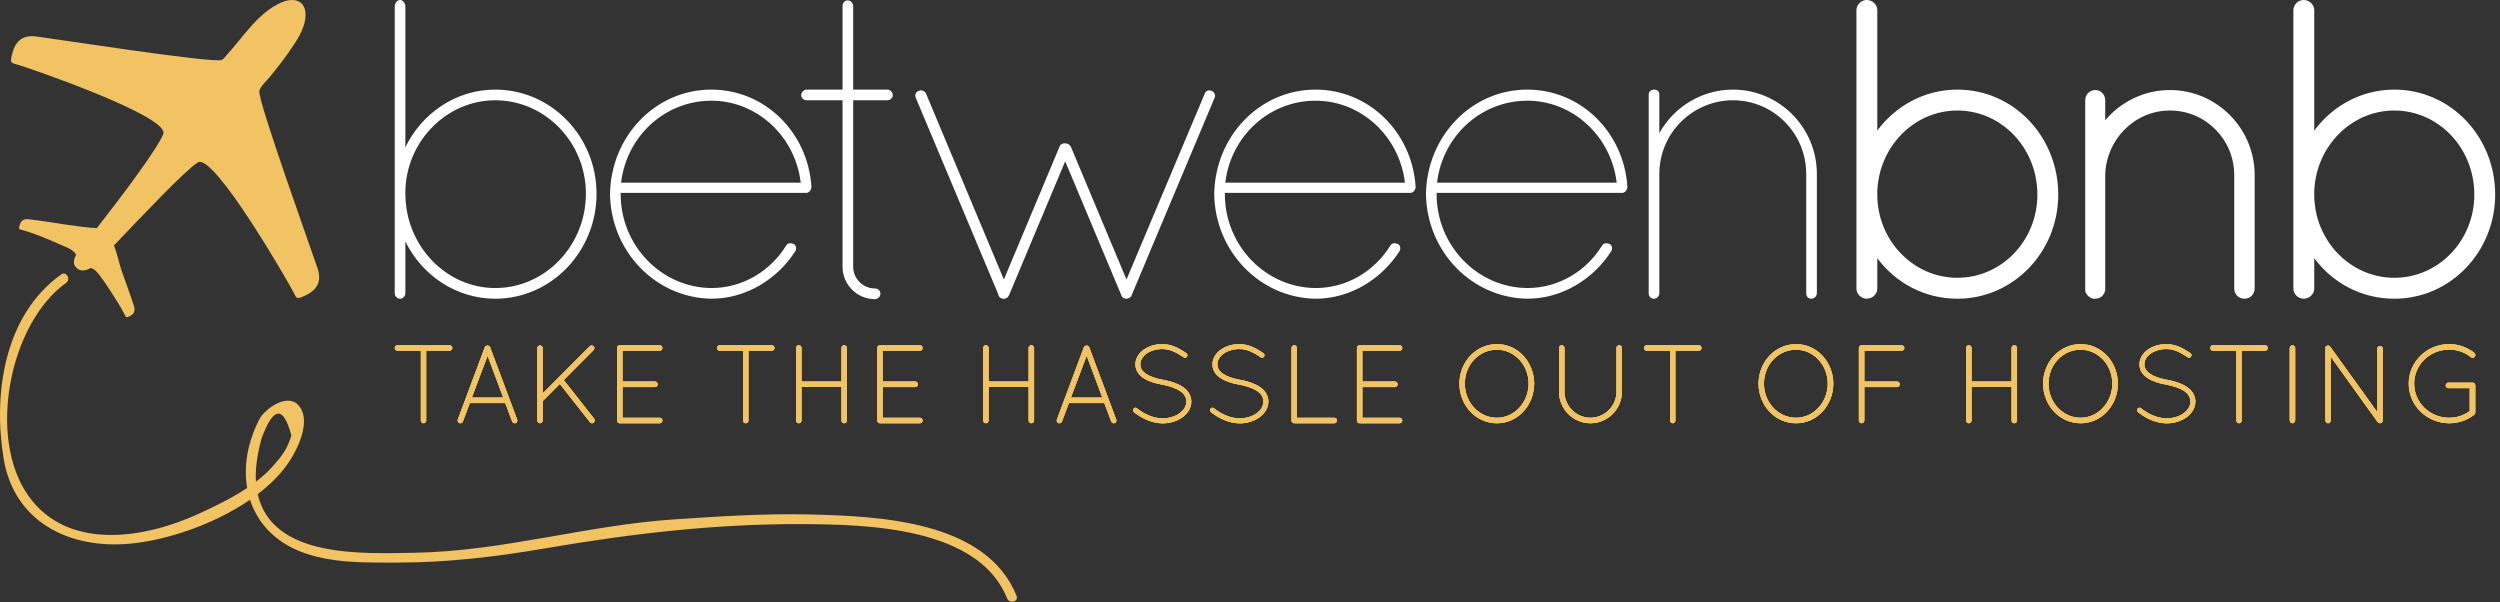 <?xml version="1.0" encoding="UTF-8" standalone="no"?>
<svg width="494px" height="119px" viewBox="0 0 494 119" version="1.1" xmlns="http://www.w3.org/2000/svg" xmlns:xlink="http://www.w3.org/1999/xlink">
    <rect x="0" y="0" width="494" height="119" fill="#333333" stroke="none"/>
    <!-- Generator: Sketch 43.2 (39069) - http://www.bohemiancoding.com/sketch -->
    <title>logo-mid</title>
    <desc>Created with Sketch.</desc>
    <defs></defs>
    <g id="Page-1" stroke="none" stroke-width="1" fill="none" fill-rule="evenodd">
        <g id="logo-mid" fill-rule="nonzero">
            <g id="Group-3">
                <g id="Group-7" fill="#F1C363">
                    <g id="Page-1" transform="translate(2.179, 0)">
                        <g id="Clip-2">
                            <path d="M53.497,0.457 C54.198,0.157 54.895,0 55.529,0 C56.177,0 56.759,0.164 57.213,0.51 C57.855,1.002 58.234,1.845 58.195,3.1 C58.104,5.816 56.211,8.408 54.717,10.546 C53.564,12.205 52.293,13.771 51.022,15.34 C50.435,16.054 49.314,17.017 49.064,17.948 C48.613,19.601 59.996,51.167 60.617,53.162 C61.435,55.805 60.381,57.454 57.756,58.574 C56.44,59.14 56.426,58.985 55.779,57.682 C54.975,56.066 40.081,30.131 36.904,32.097 C34.433,33.621 25.632,42.961 20.338,48.496 C20.999,50.145 21.356,52.039 21.823,53.396 C22.638,55.784 23.56,58.137 24.31,60.548 C24.618,61.537 24.218,62.156 23.237,62.572 C23.063,62.648 22.949,62.689 22.865,62.69 L22.861,62.69 C22.71,62.689 22.652,62.552 22.495,62.24 C21.705,60.658 20.708,59.15 19.753,57.662 C19.085,56.606 18.393,55.561 17.633,54.564 C17.01,53.745 16.59,53.224 15.74,52.95 C14.826,53.501 13.728,53.733 12.906,52.914 C12.171,52.17 12.383,51.237 12.859,50.374 C12.817,50.277 12.763,50.178 12.685,50.065 C12.037,49.165 10.409,48.639 9.449,48.209 C7.089,47.153 4.599,46.099 2.102,45.423 C1.582,45.277 1.516,45.28 1.633,44.751 C1.862,43.706 2.393,43.205 3.417,43.315 C6.018,43.599 8.594,44.075 11.187,44.434 C12.713,44.649 14.231,44.858 15.764,45.001 C16.141,45.04 16.576,45.009 16.954,45.074 C21.626,39.126 29.002,29.324 30.087,26.475 C31.408,22.972 3.126,13.286 1.382,12.807 C-0.015,12.416 -0.172,12.434 0.127,11.033 C0.732,8.24 2.152,6.89 4.89,7.191 C6.973,7.421 40.115,12.592 41.653,11.835 C42.027,11.652 42.308,11.213 42.579,10.917 C45.886,7.332 48.825,2.438 53.497,0.457 Z" id="path-1"></path>
                        </g>
                    </g>
                    <path d="M51.648,86.73 C54,80.308 55.976,80.079 57.575,86.043 C57.026,87.96 56.083,89.661 54.746,91.146 C53.56,92.652 52.135,93.985 50.57,95.183 C50.39,92.347 50.951,89.437 51.648,86.73 M200.874,117.74 C194.897,102.864 173.701,102.005 160.17,101.662 C151.162,101.434 142.093,102.037 133.108,102.638 C115.89,103.791 99.257,108.944 81.924,109.224 C71.565,109.392 53.824,110.327 50.922,97.648 C53.53,95.659 55.744,93.425 57.304,90.988 C58.988,88.357 61.658,82.751 58.84,79.933 C56.634,77.727 52.312,80.808 51.266,82.824 C48.929,87.326 48.094,92.106 48.837,96.418 C45.813,98.44 42.441,100.057 39.321,101.496 C28.656,106.414 13.433,108.959 5.629,97.995 C-2.615,86.414 1.915,63.833 13.067,55.894 C14.07,55.179 13.11,53.506 12.095,54.229 C0.859,62.228 -1.413,77.768 0.719,90.619 C2.737,102.776 13.056,108.179 24.52,107.518 C32.047,107.083 41.996,103.848 49.406,98.746 C50.818,103.118 54.033,106.804 59.159,108.903 C65.196,111.375 72.457,111.175 78.845,111.165 C88.653,111.146 98.175,109.991 107.828,108.34 C124.665,105.459 141.377,103.484 158.47,103.565 C171.198,103.625 193.322,104.08 199.016,118.252 C199.473,119.391 201.337,118.894 200.874,117.74" id="Fill-1"></path>
                </g>
                <path d="M457.294,38.45 C457.294,47.556 464.446,54.892 473.111,54.892 C481.859,54.892 488.927,47.556 488.927,38.45 C488.927,29.259 481.859,21.838 473.111,21.838 C464.612,21.838 457.631,28.923 457.294,37.777 L457.294,38.45 Z M453.173,39.295 L453.173,38.45 L453.173,37.607 L453.173,2.023 C453.173,0.926 454.097,0 455.192,0 C456.37,0 457.294,0.926 457.294,2.023 L457.294,25.802 C460.912,20.912 466.631,17.706 473.111,17.706 C484.213,17.706 493.047,26.983 493.047,38.45 C493.047,49.749 484.213,59.026 473.111,59.026 C466.631,59.026 460.912,55.906 457.294,51.014 L457.294,57.001 C457.294,58.099 456.37,59.026 455.192,59.026 C454.097,59.026 453.173,58.099 453.173,57.001 L453.173,39.295 Z M441.481,34.571 C441.481,27.573 435.845,21.838 428.779,21.838 C421.795,21.838 416.161,27.573 415.992,34.571 L415.992,57.001 L415.992,57.34 C415.907,57.678 415.824,58.013 415.572,58.266 C415.235,58.771 414.646,59.026 414.057,59.026 L413.553,59.026 C412.962,58.856 412.458,58.435 412.206,57.93 C412.121,57.844 412.121,57.761 412.121,57.678 C412.121,57.592 412.038,57.509 412.038,57.509 L412.038,57.001 L412.038,34.571 L412.038,33.898 L412.038,19.814 C412.038,18.718 412.88,17.791 414.057,17.791 C415.151,17.791 415.992,18.718 415.992,19.814 L415.992,23.778 C419.021,20.153 423.646,17.791 428.779,17.791 C438.032,17.791 445.519,25.381 445.519,34.571 L445.519,57.001 C445.519,58.183 444.595,59.026 443.5,59.026 C442.407,59.026 441.481,58.183 441.481,57.001 L441.481,34.571 Z M370.954,38.45 C370.954,47.556 378.104,54.892 386.771,54.892 C395.521,54.892 402.586,47.556 402.586,38.45 C402.586,29.259 395.521,21.838 386.771,21.838 C378.273,21.838 371.291,28.923 370.954,37.777 L370.954,38.45 Z M366.831,39.295 L366.831,38.45 L366.831,37.607 L366.831,2.023 C366.831,0.926 367.759,0 368.852,0 C370.03,0 370.954,0.926 370.954,2.023 L370.954,25.802 C374.574,20.912 380.294,17.706 386.771,17.706 C397.876,17.706 406.709,26.983 406.709,38.45 C406.709,49.749 397.876,59.026 386.771,59.026 C380.294,59.026 374.574,55.906 370.954,51.014 L370.954,57.001 C370.954,58.099 370.03,59.026 368.852,59.026 C367.759,59.026 366.831,58.099 366.831,57.001 L366.831,39.295 Z M356.909,34.404 C356.909,26.223 350.347,19.814 342.441,19.814 C334.532,19.814 327.884,26.223 327.884,34.404 L327.884,57.93 C327.884,58.183 327.802,58.435 327.634,58.604 C327.463,58.856 327.214,59.026 326.875,59.026 L326.708,59.026 L326.54,59.026 C326.454,58.942 326.372,58.942 326.288,58.856 C326.204,58.856 326.119,58.771 326.035,58.689 C325.95,58.604 325.95,58.604 325.95,58.52 C325.867,58.435 325.783,58.266 325.783,58.099 L325.783,57.93 L325.783,34.404 L325.783,33.727 L325.783,18.718 C325.783,18.045 326.288,17.706 326.875,17.706 C327.463,17.706 327.884,18.045 327.884,18.718 L327.884,26.309 C330.747,21.165 336.214,17.706 342.441,17.706 C351.525,17.706 359.013,25.127 359.013,34.404 L359.013,57.93 C359.013,58.52 358.508,59.026 357.919,59.026 C357.244,59.026 356.909,58.52 356.909,57.93 L356.909,34.404 Z M283.957,36.09 L319.458,36.09 C318.366,26.897 310.793,19.9 301.793,19.9 C292.623,19.9 285.052,26.897 283.957,36.09 L283.957,36.09 Z M281.771,38.366 C281.939,26.897 290.772,17.706 301.793,17.706 C312.308,17.706 320.805,26.055 321.562,36.763 L321.562,36.848 L321.562,37.017 L321.562,37.102 C321.477,37.607 321.057,38.114 320.553,38.114 L283.874,38.114 L283.874,38.366 C283.874,48.486 291.867,56.833 301.793,56.918 C308.018,56.918 313.486,53.545 316.598,48.486 C316.934,47.98 317.523,47.98 318.111,48.232 C318.532,48.486 318.702,49.158 318.366,49.666 C314.833,55.147 308.689,59.026 301.793,59.026 C290.772,58.856 281.939,49.666 281.771,38.366 L281.771,38.366 Z M242.117,36.09 L277.617,36.09 C276.524,26.897 268.952,19.9 259.952,19.9 C250.781,19.9 243.209,26.897 242.117,36.09 L242.117,36.09 Z M239.929,38.366 C240.098,26.897 248.929,17.706 259.952,17.706 C270.466,17.706 278.964,26.055 279.719,36.763 L279.719,36.848 L279.719,37.017 L279.719,37.102 C279.636,37.607 279.215,38.114 278.71,38.114 L242.032,38.114 L242.032,38.366 C242.032,48.486 250.024,56.833 259.952,56.918 C266.176,56.918 271.645,53.545 274.755,48.486 C275.094,47.98 275.681,47.98 276.271,48.232 C276.691,48.486 276.86,49.158 276.524,49.666 C272.99,55.147 266.85,59.026 259.952,59.026 C248.929,58.856 240.098,49.666 239.929,38.366 L239.929,38.366 Z M221.838,58.771 C221.753,58.689 221.67,58.604 221.67,58.52 C221.67,58.52 221.585,58.52 221.585,58.435 L221.585,58.352 L210.48,31.872 L199.376,58.352 C199.207,58.689 198.955,58.942 198.618,59.026 L198.283,59.026 L198.114,59.026 C198.031,59.026 197.862,58.942 197.692,58.856 C197.442,58.689 197.273,58.435 197.273,58.183 L180.953,19.31 C180.701,18.804 180.953,18.128 181.542,17.96 C182.048,17.706 182.72,17.96 182.972,18.466 L198.366,55.232 L209.387,28.923 C209.556,28.501 210.06,28.247 210.566,28.333 C210.986,28.333 211.321,28.584 211.575,28.923 L222.594,55.232 L238.075,18.466 C238.242,17.96 238.831,17.706 239.42,17.96 C239.924,18.128 240.261,18.804 240.009,19.31 L223.603,58.352 C223.603,58.52 223.437,58.689 223.268,58.771 C223.014,58.942 222.847,59.026 222.679,59.026 C222.427,59.026 222.342,59.026 222.173,58.942 C222.005,58.942 221.921,58.856 221.838,58.771 L221.838,58.771 Z M176.411,18.804 C176.411,19.393 175.905,19.814 175.317,19.814 L168.588,19.814 L168.588,52.702 C168.588,55.063 170.523,57.001 172.878,57.001 C173.466,57.001 173.972,57.423 173.972,58.013 C173.972,58.604 173.466,59.111 172.878,59.111 C169.344,59.111 166.485,56.244 166.485,52.702 L166.485,19.814 L159.419,19.814 C158.829,19.814 158.324,19.393 158.324,18.804 C158.324,18.213 158.829,17.706 159.419,17.706 L166.485,17.706 L166.485,1.18 C166.485,0.59 166.904,0.082 167.494,0.082 C168.084,0.082 168.588,0.59 168.588,1.18 L168.588,17.706 L175.317,17.706 C175.905,17.706 176.411,18.213 176.411,18.804 L176.411,18.804 Z M122.725,36.09 L158.226,36.09 C157.132,26.897 149.561,19.9 140.56,19.9 C131.391,19.9 123.819,26.897 122.725,36.09 L122.725,36.09 Z M120.539,38.366 C120.706,26.897 129.54,17.706 140.56,17.706 C151.076,17.706 159.571,26.055 160.33,36.763 L160.33,36.848 L160.33,37.017 L160.33,37.102 C160.245,37.607 159.824,38.114 159.32,38.114 L122.642,38.114 L122.642,38.366 C122.642,48.486 130.635,56.833 140.56,56.918 C146.785,56.918 152.253,53.545 155.366,48.486 C155.702,47.98 156.29,47.98 156.879,48.232 C157.3,48.486 157.469,49.158 157.132,49.666 C153.6,55.147 147.457,59.026 140.56,59.026 C129.54,58.856 120.706,49.666 120.539,38.366 L120.539,38.366 Z M80.103,38.282 C80.103,48.568 88.179,56.918 97.852,56.918 C107.695,56.918 115.771,48.568 115.771,38.282 C115.771,28.08 107.695,19.814 97.852,19.814 C88.431,19.814 80.439,27.657 80.103,37.523 L80.103,38.282 Z M78,39.295 L78,38.282 L78,37.438 L78,1.262 C78,0.673 78.42,0 79.093,0 C79.598,0 80.103,0.673 80.103,1.262 L80.103,29.09 C83.384,22.345 90.114,17.706 97.852,17.706 C108.957,17.706 117.875,26.983 117.875,38.282 C117.875,49.666 108.957,59.026 97.852,59.026 C90.114,59.026 83.384,54.388 80.103,47.725 L80.103,57.93 C80.103,58.52 79.598,59.026 79.093,59.026 C78.42,59.026 78,58.52 78,57.93 L78,39.295 Z" id="Fill-87" fill="#FFFFFF"></path>
            </g>
            <path d="M483.824,76.697 C483.519,76.697 483.274,76.478 483.274,76.167 C483.274,75.859 483.519,75.618 483.824,75.618 L488.568,75.618 L488.637,75.618 C488.898,75.638 489.117,75.884 489.117,76.167 L489.117,81.451 L489.117,81.539 C489.096,81.695 489.029,81.849 488.919,81.936 C487.558,83.014 485.845,83.634 483.956,83.634 C479.542,83.609 475.961,80.152 475.961,75.794 C475.961,71.502 479.542,68 483.956,68 C485.869,68 487.558,68.661 488.942,69.74 C489.14,69.894 489.205,70.269 489.008,70.488 C488.833,70.709 488.503,70.753 488.24,70.577 C487.12,69.652 485.604,69.079 483.956,69.079 C480.114,69.079 477.038,72.096 477.038,75.794 C477.038,79.537 480.114,82.552 483.956,82.552 C485.451,82.552 486.878,82.07 488.02,81.233 L488.02,76.697 L483.824,76.697 Z M460.56,70.488 L460.56,83.102 C460.56,83.388 460.319,83.634 460.032,83.634 C459.747,83.634 459.506,83.388 459.506,83.102 L459.506,68.969 C459.442,68.748 459.506,68.527 459.704,68.376 C459.947,68.221 460.297,68.266 460.449,68.507 L469.764,81.451 L469.764,68.902 C469.764,68.617 470.004,68.376 470.289,68.376 C470.597,68.376 470.839,68.617 470.839,68.902 L470.839,83.102 C470.839,83.388 470.597,83.634 470.289,83.634 C470.114,83.634 469.984,83.565 469.873,83.433 C469.851,83.412 469.808,83.388 469.784,83.347 L460.56,70.488 Z M452.452,68.748 C452.452,68.463 452.695,68.221 452.979,68.221 C453.288,68.221 453.529,68.463 453.529,68.748 L453.529,83.102 C453.529,83.388 453.288,83.634 452.979,83.634 C452.695,83.634 452.452,83.388 452.452,83.102 L452.452,68.748 Z M441.907,69.3 L437.273,69.3 C436.987,69.3 436.746,69.058 436.746,68.748 C436.746,68.463 436.987,68.221 437.273,68.221 L447.594,68.221 C447.879,68.221 448.124,68.463 448.124,68.748 C448.124,69.058 447.879,69.3 447.594,69.3 L442.962,69.3 L442.962,83.102 C442.962,83.388 442.719,83.634 442.434,83.634 C442.149,83.634 441.907,83.388 441.907,83.102 L441.907,69.3 Z M422.388,80.748 C422.564,80.527 422.87,80.505 423.07,80.683 C424.209,81.606 426.12,82.684 428.119,82.664 C429.459,82.664 430.667,82.267 431.504,81.65 C432.359,81.034 432.82,80.221 432.82,79.36 C432.82,78.479 432.402,77.82 431.568,77.246 C430.733,76.697 429.503,76.277 428.01,75.991 L427.966,75.991 C426.539,75.727 425.287,75.332 424.343,74.693 C423.397,74.077 422.761,73.152 422.761,72.009 C422.761,70.841 423.397,69.829 424.365,69.123 C425.332,68.417 426.626,68 428.075,68 C430.095,68 431.613,68.989 432.82,69.784 C433.039,69.938 433.106,70.224 432.952,70.465 C432.82,70.687 432.513,70.753 432.293,70.597 C431.085,69.807 429.766,68.969 428.075,68.969 C426.824,68.969 425.704,69.344 424.936,69.894 C424.165,70.465 423.728,71.216 423.728,72.009 C423.748,72.779 424.1,73.351 424.87,73.878 C425.638,74.407 426.78,74.782 428.164,75.046 L428.208,75.046 C429.745,75.332 431.107,75.772 432.117,76.456 C433.128,77.114 433.81,78.126 433.81,79.36 C433.81,80.594 433.106,81.695 432.074,82.443 C431.042,83.191 429.658,83.654 428.119,83.654 C425.768,83.634 423.728,82.443 422.453,81.431 C422.255,81.253 422.232,80.945 422.388,80.748 L422.388,80.748 Z M411.137,82.552 C414.522,82.552 417.378,79.58 417.398,75.815 C417.378,72.009 414.522,69.101 411.137,69.101 C407.648,69.101 404.794,72.009 404.794,75.815 C404.794,79.58 407.648,82.552 411.137,82.552 L411.137,82.552 Z M411.137,68 C415.248,68 418.477,71.502 418.496,75.815 C418.477,80.132 415.248,83.634 411.137,83.634 C406.988,83.634 403.738,80.132 403.715,75.815 C403.738,71.502 406.988,68 411.137,68 L411.137,68 Z M397.488,76.456 L389.581,76.456 L389.581,83.102 C389.581,83.388 389.341,83.634 389.033,83.634 C388.748,83.634 388.507,83.388 388.507,83.102 L388.507,68.748 C388.507,68.463 388.748,68.221 389.033,68.221 C389.341,68.221 389.581,68.463 389.581,68.748 L389.581,75.397 L397.488,75.397 L397.488,68.748 C397.488,68.463 397.729,68.221 398.015,68.221 C398.324,68.221 398.565,68.463 398.565,68.748 L398.565,83.102 C398.565,83.388 398.324,83.634 398.015,83.634 C397.729,83.634 397.488,83.388 397.488,83.102 L397.488,76.456 Z M367.313,68.748 C367.313,68.463 367.531,68.241 367.817,68.221 L367.906,68.221 L375.769,68.221 C376.054,68.221 376.297,68.463 376.297,68.748 C376.297,69.058 376.054,69.3 375.769,69.3 L368.389,69.3 L368.389,75.397 L374.847,75.397 C375.154,75.397 375.396,75.638 375.396,75.948 C375.396,76.234 375.154,76.478 374.847,76.478 L368.389,76.478 L368.389,83.102 C368.389,83.388 368.148,83.634 367.841,83.634 C367.556,83.634 367.313,83.388 367.313,83.102 L367.313,68.748 Z M354.905,82.552 C358.287,82.552 361.143,79.58 361.166,75.815 C361.143,72.009 358.287,69.101 354.905,69.101 C351.413,69.101 348.559,72.009 348.559,75.815 C348.559,79.58 351.413,82.552 354.905,82.552 L354.905,82.552 Z M354.905,68 C359.014,68 362.242,71.502 362.264,75.815 C362.242,80.132 359.014,83.634 354.905,83.634 C350.756,83.634 347.504,80.132 347.483,75.815 C347.504,71.502 350.756,68 354.905,68 L354.905,68 Z M330.001,69.3 L325.367,69.3 C325.081,69.3 324.84,69.058 324.84,68.748 C324.84,68.463 325.081,68.221 325.367,68.221 L335.692,68.221 C335.977,68.221 336.217,68.463 336.217,68.748 C336.217,69.058 335.977,69.3 335.692,69.3 L331.055,69.3 L331.055,83.102 C331.055,83.388 330.814,83.634 330.527,83.634 C330.242,83.634 330.001,83.388 330.001,83.102 L330.001,69.3 Z M308.059,68.748 C308.059,68.463 308.302,68.221 308.587,68.221 C308.893,68.221 309.137,68.463 309.137,68.748 L309.137,77.402 C309.137,80.241 311.443,82.531 314.253,82.552 C317.109,82.531 319.415,80.241 319.415,77.402 L319.415,68.748 C319.415,68.463 319.656,68.221 319.942,68.221 C320.249,68.221 320.49,68.463 320.49,68.748 L320.49,77.402 C320.49,80.835 317.702,83.634 314.253,83.634 C310.848,83.634 308.059,80.835 308.059,77.402 L308.059,68.748 Z M295.799,82.552 C299.179,82.552 302.035,79.58 302.058,75.815 C302.035,72.009 299.179,69.101 295.799,69.101 C292.306,69.101 289.452,72.009 289.452,75.815 C289.452,79.58 292.306,82.552 295.799,82.552 L295.799,82.552 Z M295.799,68 C299.905,68 303.134,71.502 303.156,75.815 C303.134,80.132 299.905,83.634 295.799,83.634 C291.648,83.634 288.397,80.132 288.375,75.815 C288.397,71.502 291.648,68 295.799,68 L295.799,68 Z M268.128,68.748 C268.128,68.463 268.369,68.221 268.654,68.221 L268.699,68.221 L276.562,68.221 C276.869,68.221 277.089,68.463 277.089,68.748 C277.089,69.058 276.869,69.3 276.562,69.3 L269.203,69.3 L269.203,75.397 L275.639,75.397 C275.924,75.397 276.167,75.638 276.167,75.948 C276.167,76.234 275.924,76.478 275.639,76.478 L269.203,76.478 L269.203,82.552 L276.562,82.552 C276.869,82.552 277.089,82.795 277.089,83.102 C277.089,83.388 276.869,83.634 276.562,83.634 L268.721,83.634 L268.654,83.634 L268.61,83.634 C268.347,83.609 268.128,83.388 268.128,83.102 L268.128,68.748 Z M255.781,83.634 L255.738,83.634 C255.453,83.634 255.209,83.388 255.209,83.102 L255.209,68.748 C255.209,68.463 255.453,68.221 255.738,68.221 C256.044,68.221 256.287,68.463 256.287,68.748 L256.287,82.552 L263.642,82.552 C263.952,82.552 264.192,82.795 264.192,83.102 C264.192,83.388 263.952,83.634 263.642,83.634 L255.781,83.634 Z M239.209,80.748 C239.385,80.527 239.692,80.505 239.89,80.683 C241.031,81.606 242.943,82.684 244.942,82.664 C246.28,82.664 247.49,82.267 248.324,81.65 C249.18,81.034 249.641,80.221 249.641,79.36 C249.641,78.479 249.224,77.82 248.389,77.246 C247.555,76.697 246.326,76.277 244.833,75.991 L244.788,75.991 C243.36,75.727 242.11,75.332 241.163,74.693 C240.22,74.077 239.583,73.152 239.583,72.009 C239.583,70.841 240.22,69.829 241.187,69.123 C242.152,68.417 243.449,68 244.897,68 C246.918,68 248.433,68.989 249.641,69.784 C249.862,69.938 249.928,70.224 249.774,70.465 C249.641,70.687 249.335,70.753 249.114,70.597 C247.907,69.807 246.588,68.969 244.897,68.969 C243.645,68.969 242.526,69.344 241.756,69.894 C240.987,70.465 240.55,71.216 240.55,72.009 C240.57,72.779 240.922,73.351 241.691,73.878 C242.459,74.407 243.601,74.782 244.984,75.046 L245.029,75.046 C246.567,75.332 247.928,75.772 248.939,76.456 C249.948,77.114 250.63,78.126 250.63,79.36 C250.63,80.594 249.928,81.695 248.894,82.443 C247.862,83.191 246.479,83.654 244.942,83.654 C242.591,83.634 240.55,82.443 239.274,81.431 C239.077,81.253 239.056,80.945 239.209,80.748 L239.209,80.748 Z M223.983,80.748 C224.159,80.527 224.466,80.505 224.664,80.683 C225.808,81.606 227.717,82.684 229.716,82.664 C231.055,82.664 232.263,82.267 233.098,81.65 C233.956,81.034 234.417,80.221 234.417,79.36 C234.417,78.479 234,77.82 233.163,77.246 C232.329,76.697 231.1,76.277 229.605,75.991 L229.562,75.991 C228.134,75.727 226.882,75.332 225.937,74.693 C224.995,74.077 224.355,73.152 224.355,72.009 C224.355,70.841 224.995,69.829 225.959,69.123 C226.926,68.417 228.221,68 229.673,68 C231.694,68 233.207,68.989 234.417,69.784 C234.636,69.938 234.702,70.224 234.547,70.465 C234.417,70.687 234.107,70.753 233.889,70.597 C232.682,69.807 231.362,68.969 229.673,68.969 C228.419,68.969 227.299,69.344 226.53,69.894 C225.763,70.465 225.323,71.216 225.323,72.009 C225.346,72.779 225.697,73.351 226.465,73.878 C227.234,74.407 228.375,74.782 229.761,75.046 L229.803,75.046 C231.341,75.332 232.702,75.772 233.713,76.456 C234.723,77.114 235.404,78.126 235.404,79.36 C235.404,80.594 234.702,81.695 233.669,82.443 C232.637,83.191 231.253,83.654 229.716,83.654 C227.367,83.634 225.323,82.443 224.048,81.431 C223.851,81.253 223.83,80.945 223.983,80.748 L223.983,80.748 Z M211.606,78.568 L217.821,78.568 L214.726,70.292 L211.606,78.568 Z M218.217,79.647 L211.212,79.647 L209.849,83.278 C209.761,83.499 209.563,83.634 209.343,83.634 C209.3,83.634 209.211,83.609 209.147,83.609 C208.883,83.499 208.73,83.169 208.839,82.905 L214.176,68.617 C214.265,68.417 214.485,68.286 214.701,68.286 C214.945,68.286 215.163,68.417 215.229,68.617 L220.567,82.905 C220.676,83.169 220.546,83.499 220.282,83.609 C220.194,83.609 220.151,83.634 220.084,83.634 C219.886,83.634 219.665,83.499 219.579,83.278 L218.217,79.647 Z M203.257,76.456 L195.351,76.456 L195.351,83.102 C195.351,83.388 195.108,83.634 194.801,83.634 C194.515,83.634 194.275,83.388 194.275,83.102 L194.275,68.748 C194.275,68.463 194.515,68.221 194.801,68.221 C195.108,68.221 195.351,68.463 195.351,68.748 L195.351,75.397 L203.257,75.397 L203.257,68.748 C203.257,68.463 203.499,68.221 203.784,68.221 C204.091,68.221 204.333,68.463 204.333,68.748 L204.333,83.102 C204.333,83.388 204.091,83.634 203.784,83.634 C203.499,83.634 203.257,83.388 203.257,83.102 L203.257,76.456 Z M173.346,68.748 C173.346,68.463 173.588,68.221 173.873,68.221 L173.916,68.221 L181.779,68.221 C182.087,68.221 182.307,68.463 182.307,68.748 C182.307,69.058 182.087,69.3 181.779,69.3 L174.421,69.3 L174.421,75.397 L180.857,75.397 C181.143,75.397 181.385,75.638 181.385,75.948 C181.385,76.234 181.143,76.478 180.857,76.478 L174.421,76.478 L174.421,82.552 L181.779,82.552 C182.087,82.552 182.307,82.795 182.307,83.102 C182.307,83.388 182.087,83.634 181.779,83.634 L173.939,83.634 L173.873,83.634 L173.828,83.634 C173.565,83.609 173.346,83.388 173.346,83.102 L173.346,68.748 Z M166.284,76.456 L158.378,76.456 L158.378,83.102 C158.378,83.388 158.136,83.634 157.829,83.634 C157.544,83.634 157.303,83.388 157.303,83.102 L157.303,68.748 C157.303,68.463 157.544,68.221 157.829,68.221 C158.136,68.221 158.378,68.463 158.378,68.748 L158.378,75.397 L166.284,75.397 L166.284,68.748 C166.284,68.463 166.528,68.221 166.813,68.221 C167.121,68.221 167.361,68.463 167.361,68.748 L167.361,83.102 C167.361,83.388 167.121,83.634 166.813,83.634 C166.528,83.634 166.284,83.388 166.284,83.102 L166.284,76.456 Z M146.829,69.3 L142.195,69.3 C141.909,69.3 141.669,69.058 141.669,68.748 C141.669,68.463 141.909,68.221 142.195,68.221 L152.518,68.221 C152.804,68.221 153.045,68.463 153.045,68.748 C153.045,69.058 152.804,69.3 152.518,69.3 L147.883,69.3 L147.883,83.102 C147.883,83.388 147.642,83.634 147.356,83.634 C147.071,83.634 146.829,83.388 146.829,83.102 L146.829,69.3 Z M121.925,68.748 C121.925,68.463 122.167,68.221 122.452,68.221 L122.496,68.221 L130.36,68.221 C130.666,68.221 130.887,68.463 130.887,68.748 C130.887,69.058 130.666,69.3 130.36,69.3 L123.001,69.3 L123.001,75.397 L129.437,75.397 C129.722,75.397 129.964,75.638 129.964,75.948 C129.964,76.234 129.722,76.478 129.437,76.478 L123.001,76.478 L123.001,82.552 L130.36,82.552 C130.666,82.552 130.887,82.795 130.887,83.102 C130.887,83.388 130.666,83.634 130.36,83.634 L122.518,83.634 L122.452,83.634 L122.408,83.634 C122.145,83.609 121.925,83.388 121.925,83.102 L121.925,68.748 Z M106.168,68.815 C106.168,68.507 106.409,68.266 106.695,68.266 C107.003,68.266 107.244,68.507 107.244,68.815 L107.244,77.731 L116.534,68.417 C116.755,68.221 117.106,68.221 117.282,68.417 C117.501,68.617 117.501,68.969 117.282,69.19 L111.396,75.091 L117.413,82.751 C117.589,82.994 117.544,83.303 117.326,83.521 C117.216,83.609 117.106,83.634 116.973,83.634 C116.82,83.634 116.689,83.588 116.579,83.433 L110.625,75.859 L107.244,79.251 L107.244,83.102 C107.244,83.388 107.003,83.634 106.695,83.634 C106.409,83.634 106.168,83.388 106.168,83.102 L106.168,68.815 Z M93.229,78.568 L99.444,78.568 L96.348,70.292 L93.229,78.568 Z M99.84,79.647 L92.832,79.647 L91.471,83.278 C91.383,83.499 91.186,83.634 90.965,83.634 C90.922,83.634 90.835,83.609 90.769,83.609 C90.505,83.499 90.352,83.169 90.461,82.905 L95.798,68.617 C95.886,68.417 96.107,68.286 96.325,68.286 C96.567,68.286 96.786,68.417 96.852,68.617 L102.189,82.905 C102.3,83.169 102.168,83.499 101.904,83.609 C101.817,83.609 101.773,83.634 101.706,83.634 C101.509,83.634 101.289,83.499 101.201,83.278 L99.84,79.647 Z M83.161,69.3 L78.528,69.3 C78.243,69.3 78,69.058 78,68.748 C78,68.463 78.243,68.221 78.528,68.221 L88.85,68.221 C89.137,68.221 89.377,68.463 89.377,68.748 C89.377,69.058 89.137,69.3 88.85,69.3 L84.216,69.3 L84.216,83.102 C84.216,83.388 83.974,83.634 83.689,83.634 C83.404,83.634 83.161,83.388 83.161,83.102 L83.161,69.3 Z" id="Fill-89" fill="#F1C363"></path>
            <path d="M483.824,76.697 C483.519,76.697 483.274,76.478 483.274,76.167 C483.274,75.859 483.519,75.618 483.824,75.618 L488.568,75.618 L488.637,75.618 C488.898,75.638 489.117,75.884 489.117,76.167 L489.117,81.451 L489.117,81.539 C489.096,81.695 489.029,81.849 488.919,81.936 C487.558,83.014 485.845,83.634 483.956,83.634 C479.542,83.609 475.961,80.152 475.961,75.794 C475.961,71.502 479.542,68 483.956,68 C485.869,68 487.558,68.661 488.942,69.74 C489.14,69.894 489.205,70.269 489.008,70.488 C488.833,70.709 488.503,70.753 488.24,70.577 C487.12,69.652 485.604,69.079 483.956,69.079 C480.114,69.079 477.038,72.096 477.038,75.794 C477.038,79.537 480.114,82.552 483.956,82.552 C485.451,82.552 486.878,82.07 488.02,81.233 L488.02,76.697 L483.824,76.697 Z M460.56,70.488 L460.56,83.102 C460.56,83.388 460.319,83.634 460.032,83.634 C459.747,83.634 459.506,83.388 459.506,83.102 L459.506,68.969 C459.442,68.748 459.506,68.527 459.704,68.376 C459.947,68.221 460.297,68.266 460.449,68.507 L469.764,81.451 L469.764,68.902 C469.764,68.617 470.004,68.376 470.289,68.376 C470.597,68.376 470.839,68.617 470.839,68.902 L470.839,83.102 C470.839,83.388 470.597,83.634 470.289,83.634 C470.114,83.634 469.984,83.565 469.873,83.433 C469.851,83.412 469.808,83.388 469.784,83.347 L460.56,70.488 Z M452.452,68.748 C452.452,68.463 452.695,68.221 452.979,68.221 C453.288,68.221 453.529,68.463 453.529,68.748 L453.529,83.102 C453.529,83.388 453.288,83.634 452.979,83.634 C452.695,83.634 452.452,83.388 452.452,83.102 L452.452,68.748 Z M441.907,69.3 L437.273,69.3 C436.987,69.3 436.746,69.058 436.746,68.748 C436.746,68.463 436.987,68.221 437.273,68.221 L447.594,68.221 C447.879,68.221 448.124,68.463 448.124,68.748 C448.124,69.058 447.879,69.3 447.594,69.3 L442.962,69.3 L442.962,83.102 C442.962,83.388 442.719,83.634 442.434,83.634 C442.149,83.634 441.907,83.388 441.907,83.102 L441.907,69.3 Z M422.388,80.748 C422.564,80.527 422.87,80.505 423.07,80.683 C424.209,81.606 426.12,82.684 428.119,82.664 C429.459,82.664 430.667,82.267 431.504,81.65 C432.359,81.034 432.82,80.221 432.82,79.36 C432.82,78.479 432.402,77.82 431.568,77.246 C430.733,76.697 429.503,76.277 428.01,75.991 L427.966,75.991 C426.539,75.727 425.287,75.332 424.343,74.693 C423.397,74.077 422.761,73.152 422.761,72.009 C422.761,70.841 423.397,69.829 424.365,69.123 C425.332,68.417 426.626,68 428.075,68 C430.095,68 431.613,68.989 432.82,69.784 C433.039,69.938 433.106,70.224 432.952,70.465 C432.82,70.687 432.513,70.753 432.293,70.597 C431.085,69.807 429.766,68.969 428.075,68.969 C426.824,68.969 425.704,69.344 424.936,69.894 C424.165,70.465 423.728,71.216 423.728,72.009 C423.748,72.779 424.1,73.351 424.87,73.878 C425.638,74.407 426.78,74.782 428.164,75.046 L428.208,75.046 C429.745,75.332 431.107,75.772 432.117,76.456 C433.128,77.114 433.81,78.126 433.81,79.36 C433.81,80.594 433.106,81.695 432.074,82.443 C431.042,83.191 429.658,83.654 428.119,83.654 C425.768,83.634 423.728,82.443 422.453,81.431 C422.255,81.253 422.232,80.945 422.388,80.748 L422.388,80.748 Z M411.137,82.552 C414.522,82.552 417.378,79.58 417.398,75.815 C417.378,72.009 414.522,69.101 411.137,69.101 C407.648,69.101 404.794,72.009 404.794,75.815 C404.794,79.58 407.648,82.552 411.137,82.552 L411.137,82.552 Z M411.137,68 C415.248,68 418.477,71.502 418.496,75.815 C418.477,80.132 415.248,83.634 411.137,83.634 C406.988,83.634 403.738,80.132 403.715,75.815 C403.738,71.502 406.988,68 411.137,68 L411.137,68 Z M397.488,76.456 L389.581,76.456 L389.581,83.102 C389.581,83.388 389.341,83.634 389.033,83.634 C388.748,83.634 388.507,83.388 388.507,83.102 L388.507,68.748 C388.507,68.463 388.748,68.221 389.033,68.221 C389.341,68.221 389.581,68.463 389.581,68.748 L389.581,75.397 L397.488,75.397 L397.488,68.748 C397.488,68.463 397.729,68.221 398.015,68.221 C398.324,68.221 398.565,68.463 398.565,68.748 L398.565,83.102 C398.565,83.388 398.324,83.634 398.015,83.634 C397.729,83.634 397.488,83.388 397.488,83.102 L397.488,76.456 Z M367.313,68.748 C367.313,68.463 367.531,68.241 367.817,68.221 L367.906,68.221 L375.769,68.221 C376.054,68.221 376.297,68.463 376.297,68.748 C376.297,69.058 376.054,69.3 375.769,69.3 L368.389,69.3 L368.389,75.397 L374.847,75.397 C375.154,75.397 375.396,75.638 375.396,75.948 C375.396,76.234 375.154,76.478 374.847,76.478 L368.389,76.478 L368.389,83.102 C368.389,83.388 368.148,83.634 367.841,83.634 C367.556,83.634 367.313,83.388 367.313,83.102 L367.313,68.748 Z M354.905,82.552 C358.287,82.552 361.143,79.58 361.166,75.815 C361.143,72.009 358.287,69.101 354.905,69.101 C351.413,69.101 348.559,72.009 348.559,75.815 C348.559,79.58 351.413,82.552 354.905,82.552 L354.905,82.552 Z M354.905,68 C359.014,68 362.242,71.502 362.264,75.815 C362.242,80.132 359.014,83.634 354.905,83.634 C350.756,83.634 347.504,80.132 347.483,75.815 C347.504,71.502 350.756,68 354.905,68 L354.905,68 Z M330.001,69.3 L325.367,69.3 C325.081,69.3 324.84,69.058 324.84,68.748 C324.84,68.463 325.081,68.221 325.367,68.221 L335.692,68.221 C335.977,68.221 336.217,68.463 336.217,68.748 C336.217,69.058 335.977,69.3 335.692,69.3 L331.055,69.3 L331.055,83.102 C331.055,83.388 330.814,83.634 330.527,83.634 C330.242,83.634 330.001,83.388 330.001,83.102 L330.001,69.3 Z M308.059,68.748 C308.059,68.463 308.302,68.221 308.587,68.221 C308.893,68.221 309.137,68.463 309.137,68.748 L309.137,77.402 C309.137,80.241 311.443,82.531 314.253,82.552 C317.109,82.531 319.415,80.241 319.415,77.402 L319.415,68.748 C319.415,68.463 319.656,68.221 319.942,68.221 C320.249,68.221 320.49,68.463 320.49,68.748 L320.49,77.402 C320.49,80.835 317.702,83.634 314.253,83.634 C310.848,83.634 308.059,80.835 308.059,77.402 L308.059,68.748 Z M295.799,82.552 C299.179,82.552 302.035,79.58 302.058,75.815 C302.035,72.009 299.179,69.101 295.799,69.101 C292.306,69.101 289.452,72.009 289.452,75.815 C289.452,79.58 292.306,82.552 295.799,82.552 L295.799,82.552 Z M295.799,68 C299.905,68 303.134,71.502 303.156,75.815 C303.134,80.132 299.905,83.634 295.799,83.634 C291.648,83.634 288.397,80.132 288.375,75.815 C288.397,71.502 291.648,68 295.799,68 L295.799,68 Z M268.128,68.748 C268.128,68.463 268.369,68.221 268.654,68.221 L268.699,68.221 L276.562,68.221 C276.869,68.221 277.089,68.463 277.089,68.748 C277.089,69.058 276.869,69.3 276.562,69.3 L269.203,69.3 L269.203,75.397 L275.639,75.397 C275.924,75.397 276.167,75.638 276.167,75.948 C276.167,76.234 275.924,76.478 275.639,76.478 L269.203,76.478 L269.203,82.552 L276.562,82.552 C276.869,82.552 277.089,82.795 277.089,83.102 C277.089,83.388 276.869,83.634 276.562,83.634 L268.721,83.634 L268.654,83.634 L268.61,83.634 C268.347,83.609 268.128,83.388 268.128,83.102 L268.128,68.748 Z M255.781,83.634 L255.738,83.634 C255.453,83.634 255.209,83.388 255.209,83.102 L255.209,68.748 C255.209,68.463 255.453,68.221 255.738,68.221 C256.044,68.221 256.287,68.463 256.287,68.748 L256.287,82.552 L263.642,82.552 C263.952,82.552 264.192,82.795 264.192,83.102 C264.192,83.388 263.952,83.634 263.642,83.634 L255.781,83.634 Z M239.209,80.748 C239.385,80.527 239.692,80.505 239.89,80.683 C241.031,81.606 242.943,82.684 244.942,82.664 C246.28,82.664 247.49,82.267 248.324,81.65 C249.18,81.034 249.641,80.221 249.641,79.36 C249.641,78.479 249.224,77.82 248.389,77.246 C247.555,76.697 246.326,76.277 244.833,75.991 L244.788,75.991 C243.36,75.727 242.11,75.332 241.163,74.693 C240.22,74.077 239.583,73.152 239.583,72.009 C239.583,70.841 240.22,69.829 241.187,69.123 C242.152,68.417 243.449,68 244.897,68 C246.918,68 248.433,68.989 249.641,69.784 C249.862,69.938 249.928,70.224 249.774,70.465 C249.641,70.687 249.335,70.753 249.114,70.597 C247.907,69.807 246.588,68.969 244.897,68.969 C243.645,68.969 242.526,69.344 241.756,69.894 C240.987,70.465 240.55,71.216 240.55,72.009 C240.57,72.779 240.922,73.351 241.691,73.878 C242.459,74.407 243.601,74.782 244.984,75.046 L245.029,75.046 C246.567,75.332 247.928,75.772 248.939,76.456 C249.948,77.114 250.63,78.126 250.63,79.36 C250.63,80.594 249.928,81.695 248.894,82.443 C247.862,83.191 246.479,83.654 244.942,83.654 C242.591,83.634 240.55,82.443 239.274,81.431 C239.077,81.253 239.056,80.945 239.209,80.748 L239.209,80.748 Z M223.983,80.748 C224.159,80.527 224.466,80.505 224.664,80.683 C225.808,81.606 227.717,82.684 229.716,82.664 C231.055,82.664 232.263,82.267 233.098,81.65 C233.956,81.034 234.417,80.221 234.417,79.36 C234.417,78.479 234,77.82 233.163,77.246 C232.329,76.697 231.1,76.277 229.605,75.991 L229.562,75.991 C228.134,75.727 226.882,75.332 225.937,74.693 C224.995,74.077 224.355,73.152 224.355,72.009 C224.355,70.841 224.995,69.829 225.959,69.123 C226.926,68.417 228.221,68 229.673,68 C231.694,68 233.207,68.989 234.417,69.784 C234.636,69.938 234.702,70.224 234.547,70.465 C234.417,70.687 234.107,70.753 233.889,70.597 C232.682,69.807 231.362,68.969 229.673,68.969 C228.419,68.969 227.299,69.344 226.53,69.894 C225.763,70.465 225.323,71.216 225.323,72.009 C225.346,72.779 225.697,73.351 226.465,73.878 C227.234,74.407 228.375,74.782 229.761,75.046 L229.803,75.046 C231.341,75.332 232.702,75.772 233.713,76.456 C234.723,77.114 235.404,78.126 235.404,79.36 C235.404,80.594 234.702,81.695 233.669,82.443 C232.637,83.191 231.253,83.654 229.716,83.654 C227.367,83.634 225.323,82.443 224.048,81.431 C223.851,81.253 223.83,80.945 223.983,80.748 L223.983,80.748 Z M211.606,78.568 L217.821,78.568 L214.726,70.292 L211.606,78.568 Z M218.217,79.647 L211.212,79.647 L209.849,83.278 C209.761,83.499 209.563,83.634 209.343,83.634 C209.3,83.634 209.211,83.609 209.147,83.609 C208.883,83.499 208.73,83.169 208.839,82.905 L214.176,68.617 C214.265,68.417 214.485,68.286 214.701,68.286 C214.945,68.286 215.163,68.417 215.229,68.617 L220.567,82.905 C220.676,83.169 220.546,83.499 220.282,83.609 C220.194,83.609 220.151,83.634 220.084,83.634 C219.886,83.634 219.665,83.499 219.579,83.278 L218.217,79.647 Z M203.257,76.456 L195.351,76.456 L195.351,83.102 C195.351,83.388 195.108,83.634 194.801,83.634 C194.515,83.634 194.275,83.388 194.275,83.102 L194.275,68.748 C194.275,68.463 194.515,68.221 194.801,68.221 C195.108,68.221 195.351,68.463 195.351,68.748 L195.351,75.397 L203.257,75.397 L203.257,68.748 C203.257,68.463 203.499,68.221 203.784,68.221 C204.091,68.221 204.333,68.463 204.333,68.748 L204.333,83.102 C204.333,83.388 204.091,83.634 203.784,83.634 C203.499,83.634 203.257,83.388 203.257,83.102 L203.257,76.456 Z M173.346,68.748 C173.346,68.463 173.588,68.221 173.873,68.221 L173.916,68.221 L181.779,68.221 C182.087,68.221 182.307,68.463 182.307,68.748 C182.307,69.058 182.087,69.3 181.779,69.3 L174.421,69.3 L174.421,75.397 L180.857,75.397 C181.143,75.397 181.385,75.638 181.385,75.948 C181.385,76.234 181.143,76.478 180.857,76.478 L174.421,76.478 L174.421,82.552 L181.779,82.552 C182.087,82.552 182.307,82.795 182.307,83.102 C182.307,83.388 182.087,83.634 181.779,83.634 L173.939,83.634 L173.873,83.634 L173.828,83.634 C173.565,83.609 173.346,83.388 173.346,83.102 L173.346,68.748 Z M166.284,76.456 L158.378,76.456 L158.378,83.102 C158.378,83.388 158.136,83.634 157.829,83.634 C157.544,83.634 157.303,83.388 157.303,83.102 L157.303,68.748 C157.303,68.463 157.544,68.221 157.829,68.221 C158.136,68.221 158.378,68.463 158.378,68.748 L158.378,75.397 L166.284,75.397 L166.284,68.748 C166.284,68.463 166.528,68.221 166.813,68.221 C167.121,68.221 167.361,68.463 167.361,68.748 L167.361,83.102 C167.361,83.388 167.121,83.634 166.813,83.634 C166.528,83.634 166.284,83.388 166.284,83.102 L166.284,76.456 Z M146.829,69.3 L142.195,69.3 C141.909,69.3 141.669,69.058 141.669,68.748 C141.669,68.463 141.909,68.221 142.195,68.221 L152.518,68.221 C152.804,68.221 153.045,68.463 153.045,68.748 C153.045,69.058 152.804,69.3 152.518,69.3 L147.883,69.3 L147.883,83.102 C147.883,83.388 147.642,83.634 147.356,83.634 C147.071,83.634 146.829,83.388 146.829,83.102 L146.829,69.3 Z M121.925,68.748 C121.925,68.463 122.167,68.221 122.452,68.221 L122.496,68.221 L130.36,68.221 C130.666,68.221 130.887,68.463 130.887,68.748 C130.887,69.058 130.666,69.3 130.36,69.3 L123.001,69.3 L123.001,75.397 L129.437,75.397 C129.722,75.397 129.964,75.638 129.964,75.948 C129.964,76.234 129.722,76.478 129.437,76.478 L123.001,76.478 L123.001,82.552 L130.36,82.552 C130.666,82.552 130.887,82.795 130.887,83.102 C130.887,83.388 130.666,83.634 130.36,83.634 L122.518,83.634 L122.452,83.634 L122.408,83.634 C122.145,83.609 121.925,83.388 121.925,83.102 L121.925,68.748 Z M106.168,68.815 C106.168,68.507 106.409,68.266 106.695,68.266 C107.003,68.266 107.244,68.507 107.244,68.815 L107.244,77.731 L116.534,68.417 C116.755,68.221 117.106,68.221 117.282,68.417 C117.501,68.617 117.501,68.969 117.282,69.19 L111.396,75.091 L117.413,82.751 C117.589,82.994 117.544,83.303 117.326,83.521 C117.216,83.609 117.106,83.634 116.973,83.634 C116.82,83.634 116.689,83.588 116.579,83.433 L110.625,75.859 L107.244,79.251 L107.244,83.102 C107.244,83.388 107.003,83.634 106.695,83.634 C106.409,83.634 106.168,83.388 106.168,83.102 L106.168,68.815 Z M93.229,78.568 L99.444,78.568 L96.348,70.292 L93.229,78.568 Z M99.84,79.647 L92.832,79.647 L91.471,83.278 C91.383,83.499 91.186,83.634 90.965,83.634 C90.922,83.634 90.835,83.609 90.769,83.609 C90.505,83.499 90.352,83.169 90.461,82.905 L95.798,68.617 C95.886,68.417 96.107,68.286 96.325,68.286 C96.567,68.286 96.786,68.417 96.852,68.617 L102.189,82.905 C102.3,83.169 102.168,83.499 101.904,83.609 C101.817,83.609 101.773,83.634 101.706,83.634 C101.509,83.634 101.289,83.499 101.201,83.278 L99.84,79.647 Z M83.161,69.3 L78.528,69.3 C78.243,69.3 78,69.058 78,68.748 C78,68.463 78.243,68.221 78.528,68.221 L88.85,68.221 C89.137,68.221 89.377,68.463 89.377,68.748 C89.377,69.058 89.137,69.3 88.85,69.3 L84.216,69.3 L84.216,83.102 C84.216,83.388 83.974,83.634 83.689,83.634 C83.404,83.634 83.161,83.388 83.161,83.102 L83.161,69.3 Z" id="Fill-89-Copy" fill="#F1C363"></path>
            <path d="M483.824,76.697 C483.519,76.697 483.274,76.478 483.274,76.167 C483.274,75.859 483.519,75.618 483.824,75.618 L488.568,75.618 L488.637,75.618 C488.898,75.638 489.117,75.884 489.117,76.167 L489.117,81.451 L489.117,81.539 C489.096,81.695 489.029,81.849 488.919,81.936 C487.558,83.014 485.845,83.634 483.956,83.634 C479.542,83.609 475.961,80.152 475.961,75.794 C475.961,71.502 479.542,68 483.956,68 C485.869,68 487.558,68.661 488.942,69.74 C489.14,69.894 489.205,70.269 489.008,70.488 C488.833,70.709 488.503,70.753 488.24,70.577 C487.12,69.652 485.604,69.079 483.956,69.079 C480.114,69.079 477.038,72.096 477.038,75.794 C477.038,79.537 480.114,82.552 483.956,82.552 C485.451,82.552 486.878,82.07 488.02,81.233 L488.02,76.697 L483.824,76.697 Z M460.56,70.488 L460.56,83.102 C460.56,83.388 460.319,83.634 460.032,83.634 C459.747,83.634 459.506,83.388 459.506,83.102 L459.506,68.969 C459.442,68.748 459.506,68.527 459.704,68.376 C459.947,68.221 460.297,68.266 460.449,68.507 L469.764,81.451 L469.764,68.902 C469.764,68.617 470.004,68.376 470.289,68.376 C470.597,68.376 470.839,68.617 470.839,68.902 L470.839,83.102 C470.839,83.388 470.597,83.634 470.289,83.634 C470.114,83.634 469.984,83.565 469.873,83.433 C469.851,83.412 469.808,83.388 469.784,83.347 L460.56,70.488 Z M452.452,68.748 C452.452,68.463 452.695,68.221 452.979,68.221 C453.288,68.221 453.529,68.463 453.529,68.748 L453.529,83.102 C453.529,83.388 453.288,83.634 452.979,83.634 C452.695,83.634 452.452,83.388 452.452,83.102 L452.452,68.748 Z M441.907,69.3 L437.273,69.3 C436.987,69.3 436.746,69.058 436.746,68.748 C436.746,68.463 436.987,68.221 437.273,68.221 L447.594,68.221 C447.879,68.221 448.124,68.463 448.124,68.748 C448.124,69.058 447.879,69.3 447.594,69.3 L442.962,69.3 L442.962,83.102 C442.962,83.388 442.719,83.634 442.434,83.634 C442.149,83.634 441.907,83.388 441.907,83.102 L441.907,69.3 Z M422.388,80.748 C422.564,80.527 422.87,80.505 423.07,80.683 C424.209,81.606 426.12,82.684 428.119,82.664 C429.459,82.664 430.667,82.267 431.504,81.65 C432.359,81.034 432.82,80.221 432.82,79.36 C432.82,78.479 432.402,77.82 431.568,77.246 C430.733,76.697 429.503,76.277 428.01,75.991 L427.966,75.991 C426.539,75.727 425.287,75.332 424.343,74.693 C423.397,74.077 422.761,73.152 422.761,72.009 C422.761,70.841 423.397,69.829 424.365,69.123 C425.332,68.417 426.626,68 428.075,68 C430.095,68 431.613,68.989 432.82,69.784 C433.039,69.938 433.106,70.224 432.952,70.465 C432.82,70.687 432.513,70.753 432.293,70.597 C431.085,69.807 429.766,68.969 428.075,68.969 C426.824,68.969 425.704,69.344 424.936,69.894 C424.165,70.465 423.728,71.216 423.728,72.009 C423.748,72.779 424.1,73.351 424.87,73.878 C425.638,74.407 426.78,74.782 428.164,75.046 L428.208,75.046 C429.745,75.332 431.107,75.772 432.117,76.456 C433.128,77.114 433.81,78.126 433.81,79.36 C433.81,80.594 433.106,81.695 432.074,82.443 C431.042,83.191 429.658,83.654 428.119,83.654 C425.768,83.634 423.728,82.443 422.453,81.431 C422.255,81.253 422.232,80.945 422.388,80.748 L422.388,80.748 Z M411.137,82.552 C414.522,82.552 417.378,79.58 417.398,75.815 C417.378,72.009 414.522,69.101 411.137,69.101 C407.648,69.101 404.794,72.009 404.794,75.815 C404.794,79.58 407.648,82.552 411.137,82.552 L411.137,82.552 Z M411.137,68 C415.248,68 418.477,71.502 418.496,75.815 C418.477,80.132 415.248,83.634 411.137,83.634 C406.988,83.634 403.738,80.132 403.715,75.815 C403.738,71.502 406.988,68 411.137,68 L411.137,68 Z M397.488,76.456 L389.581,76.456 L389.581,83.102 C389.581,83.388 389.341,83.634 389.033,83.634 C388.748,83.634 388.507,83.388 388.507,83.102 L388.507,68.748 C388.507,68.463 388.748,68.221 389.033,68.221 C389.341,68.221 389.581,68.463 389.581,68.748 L389.581,75.397 L397.488,75.397 L397.488,68.748 C397.488,68.463 397.729,68.221 398.015,68.221 C398.324,68.221 398.565,68.463 398.565,68.748 L398.565,83.102 C398.565,83.388 398.324,83.634 398.015,83.634 C397.729,83.634 397.488,83.388 397.488,83.102 L397.488,76.456 Z M367.313,68.748 C367.313,68.463 367.531,68.241 367.817,68.221 L367.906,68.221 L375.769,68.221 C376.054,68.221 376.297,68.463 376.297,68.748 C376.297,69.058 376.054,69.3 375.769,69.3 L368.389,69.3 L368.389,75.397 L374.847,75.397 C375.154,75.397 375.396,75.638 375.396,75.948 C375.396,76.234 375.154,76.478 374.847,76.478 L368.389,76.478 L368.389,83.102 C368.389,83.388 368.148,83.634 367.841,83.634 C367.556,83.634 367.313,83.388 367.313,83.102 L367.313,68.748 Z M354.905,82.552 C358.287,82.552 361.143,79.58 361.166,75.815 C361.143,72.009 358.287,69.101 354.905,69.101 C351.413,69.101 348.559,72.009 348.559,75.815 C348.559,79.58 351.413,82.552 354.905,82.552 L354.905,82.552 Z M354.905,68 C359.014,68 362.242,71.502 362.264,75.815 C362.242,80.132 359.014,83.634 354.905,83.634 C350.756,83.634 347.504,80.132 347.483,75.815 C347.504,71.502 350.756,68 354.905,68 L354.905,68 Z M330.001,69.3 L325.367,69.3 C325.081,69.3 324.84,69.058 324.84,68.748 C324.84,68.463 325.081,68.221 325.367,68.221 L335.692,68.221 C335.977,68.221 336.217,68.463 336.217,68.748 C336.217,69.058 335.977,69.3 335.692,69.3 L331.055,69.3 L331.055,83.102 C331.055,83.388 330.814,83.634 330.527,83.634 C330.242,83.634 330.001,83.388 330.001,83.102 L330.001,69.3 Z M308.059,68.748 C308.059,68.463 308.302,68.221 308.587,68.221 C308.893,68.221 309.137,68.463 309.137,68.748 L309.137,77.402 C309.137,80.241 311.443,82.531 314.253,82.552 C317.109,82.531 319.415,80.241 319.415,77.402 L319.415,68.748 C319.415,68.463 319.656,68.221 319.942,68.221 C320.249,68.221 320.49,68.463 320.49,68.748 L320.49,77.402 C320.49,80.835 317.702,83.634 314.253,83.634 C310.848,83.634 308.059,80.835 308.059,77.402 L308.059,68.748 Z M295.799,82.552 C299.179,82.552 302.035,79.58 302.058,75.815 C302.035,72.009 299.179,69.101 295.799,69.101 C292.306,69.101 289.452,72.009 289.452,75.815 C289.452,79.58 292.306,82.552 295.799,82.552 L295.799,82.552 Z M295.799,68 C299.905,68 303.134,71.502 303.156,75.815 C303.134,80.132 299.905,83.634 295.799,83.634 C291.648,83.634 288.397,80.132 288.375,75.815 C288.397,71.502 291.648,68 295.799,68 L295.799,68 Z M268.128,68.748 C268.128,68.463 268.369,68.221 268.654,68.221 L268.699,68.221 L276.562,68.221 C276.869,68.221 277.089,68.463 277.089,68.748 C277.089,69.058 276.869,69.3 276.562,69.3 L269.203,69.3 L269.203,75.397 L275.639,75.397 C275.924,75.397 276.167,75.638 276.167,75.948 C276.167,76.234 275.924,76.478 275.639,76.478 L269.203,76.478 L269.203,82.552 L276.562,82.552 C276.869,82.552 277.089,82.795 277.089,83.102 C277.089,83.388 276.869,83.634 276.562,83.634 L268.721,83.634 L268.654,83.634 L268.61,83.634 C268.347,83.609 268.128,83.388 268.128,83.102 L268.128,68.748 Z M255.781,83.634 L255.738,83.634 C255.453,83.634 255.209,83.388 255.209,83.102 L255.209,68.748 C255.209,68.463 255.453,68.221 255.738,68.221 C256.044,68.221 256.287,68.463 256.287,68.748 L256.287,82.552 L263.642,82.552 C263.952,82.552 264.192,82.795 264.192,83.102 C264.192,83.388 263.952,83.634 263.642,83.634 L255.781,83.634 Z M239.209,80.748 C239.385,80.527 239.692,80.505 239.89,80.683 C241.031,81.606 242.943,82.684 244.942,82.664 C246.28,82.664 247.49,82.267 248.324,81.65 C249.18,81.034 249.641,80.221 249.641,79.36 C249.641,78.479 249.224,77.82 248.389,77.246 C247.555,76.697 246.326,76.277 244.833,75.991 L244.788,75.991 C243.36,75.727 242.11,75.332 241.163,74.693 C240.22,74.077 239.583,73.152 239.583,72.009 C239.583,70.841 240.22,69.829 241.187,69.123 C242.152,68.417 243.449,68 244.897,68 C246.918,68 248.433,68.989 249.641,69.784 C249.862,69.938 249.928,70.224 249.774,70.465 C249.641,70.687 249.335,70.753 249.114,70.597 C247.907,69.807 246.588,68.969 244.897,68.969 C243.645,68.969 242.526,69.344 241.756,69.894 C240.987,70.465 240.55,71.216 240.55,72.009 C240.57,72.779 240.922,73.351 241.691,73.878 C242.459,74.407 243.601,74.782 244.984,75.046 L245.029,75.046 C246.567,75.332 247.928,75.772 248.939,76.456 C249.948,77.114 250.63,78.126 250.63,79.36 C250.63,80.594 249.928,81.695 248.894,82.443 C247.862,83.191 246.479,83.654 244.942,83.654 C242.591,83.634 240.55,82.443 239.274,81.431 C239.077,81.253 239.056,80.945 239.209,80.748 L239.209,80.748 Z M223.983,80.748 C224.159,80.527 224.466,80.505 224.664,80.683 C225.808,81.606 227.717,82.684 229.716,82.664 C231.055,82.664 232.263,82.267 233.098,81.65 C233.956,81.034 234.417,80.221 234.417,79.36 C234.417,78.479 234,77.82 233.163,77.246 C232.329,76.697 231.1,76.277 229.605,75.991 L229.562,75.991 C228.134,75.727 226.882,75.332 225.937,74.693 C224.995,74.077 224.355,73.152 224.355,72.009 C224.355,70.841 224.995,69.829 225.959,69.123 C226.926,68.417 228.221,68 229.673,68 C231.694,68 233.207,68.989 234.417,69.784 C234.636,69.938 234.702,70.224 234.547,70.465 C234.417,70.687 234.107,70.753 233.889,70.597 C232.682,69.807 231.362,68.969 229.673,68.969 C228.419,68.969 227.299,69.344 226.53,69.894 C225.763,70.465 225.323,71.216 225.323,72.009 C225.346,72.779 225.697,73.351 226.465,73.878 C227.234,74.407 228.375,74.782 229.761,75.046 L229.803,75.046 C231.341,75.332 232.702,75.772 233.713,76.456 C234.723,77.114 235.404,78.126 235.404,79.36 C235.404,80.594 234.702,81.695 233.669,82.443 C232.637,83.191 231.253,83.654 229.716,83.654 C227.367,83.634 225.323,82.443 224.048,81.431 C223.851,81.253 223.83,80.945 223.983,80.748 L223.983,80.748 Z M211.606,78.568 L217.821,78.568 L214.726,70.292 L211.606,78.568 Z M218.217,79.647 L211.212,79.647 L209.849,83.278 C209.761,83.499 209.563,83.634 209.343,83.634 C209.3,83.634 209.211,83.609 209.147,83.609 C208.883,83.499 208.73,83.169 208.839,82.905 L214.176,68.617 C214.265,68.417 214.485,68.286 214.701,68.286 C214.945,68.286 215.163,68.417 215.229,68.617 L220.567,82.905 C220.676,83.169 220.546,83.499 220.282,83.609 C220.194,83.609 220.151,83.634 220.084,83.634 C219.886,83.634 219.665,83.499 219.579,83.278 L218.217,79.647 Z M203.257,76.456 L195.351,76.456 L195.351,83.102 C195.351,83.388 195.108,83.634 194.801,83.634 C194.515,83.634 194.275,83.388 194.275,83.102 L194.275,68.748 C194.275,68.463 194.515,68.221 194.801,68.221 C195.108,68.221 195.351,68.463 195.351,68.748 L195.351,75.397 L203.257,75.397 L203.257,68.748 C203.257,68.463 203.499,68.221 203.784,68.221 C204.091,68.221 204.333,68.463 204.333,68.748 L204.333,83.102 C204.333,83.388 204.091,83.634 203.784,83.634 C203.499,83.634 203.257,83.388 203.257,83.102 L203.257,76.456 Z M173.346,68.748 C173.346,68.463 173.588,68.221 173.873,68.221 L173.916,68.221 L181.779,68.221 C182.087,68.221 182.307,68.463 182.307,68.748 C182.307,69.058 182.087,69.3 181.779,69.3 L174.421,69.3 L174.421,75.397 L180.857,75.397 C181.143,75.397 181.385,75.638 181.385,75.948 C181.385,76.234 181.143,76.478 180.857,76.478 L174.421,76.478 L174.421,82.552 L181.779,82.552 C182.087,82.552 182.307,82.795 182.307,83.102 C182.307,83.388 182.087,83.634 181.779,83.634 L173.939,83.634 L173.873,83.634 L173.828,83.634 C173.565,83.609 173.346,83.388 173.346,83.102 L173.346,68.748 Z M166.284,76.456 L158.378,76.456 L158.378,83.102 C158.378,83.388 158.136,83.634 157.829,83.634 C157.544,83.634 157.303,83.388 157.303,83.102 L157.303,68.748 C157.303,68.463 157.544,68.221 157.829,68.221 C158.136,68.221 158.378,68.463 158.378,68.748 L158.378,75.397 L166.284,75.397 L166.284,68.748 C166.284,68.463 166.528,68.221 166.813,68.221 C167.121,68.221 167.361,68.463 167.361,68.748 L167.361,83.102 C167.361,83.388 167.121,83.634 166.813,83.634 C166.528,83.634 166.284,83.388 166.284,83.102 L166.284,76.456 Z M146.829,69.3 L142.195,69.3 C141.909,69.3 141.669,69.058 141.669,68.748 C141.669,68.463 141.909,68.221 142.195,68.221 L152.518,68.221 C152.804,68.221 153.045,68.463 153.045,68.748 C153.045,69.058 152.804,69.3 152.518,69.3 L147.883,69.3 L147.883,83.102 C147.883,83.388 147.642,83.634 147.356,83.634 C147.071,83.634 146.829,83.388 146.829,83.102 L146.829,69.3 Z M121.925,68.748 C121.925,68.463 122.167,68.221 122.452,68.221 L122.496,68.221 L130.36,68.221 C130.666,68.221 130.887,68.463 130.887,68.748 C130.887,69.058 130.666,69.3 130.36,69.3 L123.001,69.3 L123.001,75.397 L129.437,75.397 C129.722,75.397 129.964,75.638 129.964,75.948 C129.964,76.234 129.722,76.478 129.437,76.478 L123.001,76.478 L123.001,82.552 L130.36,82.552 C130.666,82.552 130.887,82.795 130.887,83.102 C130.887,83.388 130.666,83.634 130.36,83.634 L122.518,83.634 L122.452,83.634 L122.408,83.634 C122.145,83.609 121.925,83.388 121.925,83.102 L121.925,68.748 Z M106.168,68.815 C106.168,68.507 106.409,68.266 106.695,68.266 C107.003,68.266 107.244,68.507 107.244,68.815 L107.244,77.731 L116.534,68.417 C116.755,68.221 117.106,68.221 117.282,68.417 C117.501,68.617 117.501,68.969 117.282,69.19 L111.396,75.091 L117.413,82.751 C117.589,82.994 117.544,83.303 117.326,83.521 C117.216,83.609 117.106,83.634 116.973,83.634 C116.82,83.634 116.689,83.588 116.579,83.433 L110.625,75.859 L107.244,79.251 L107.244,83.102 C107.244,83.388 107.003,83.634 106.695,83.634 C106.409,83.634 106.168,83.388 106.168,83.102 L106.168,68.815 Z M93.229,78.568 L99.444,78.568 L96.348,70.292 L93.229,78.568 Z M99.84,79.647 L92.832,79.647 L91.471,83.278 C91.383,83.499 91.186,83.634 90.965,83.634 C90.922,83.634 90.835,83.609 90.769,83.609 C90.505,83.499 90.352,83.169 90.461,82.905 L95.798,68.617 C95.886,68.417 96.107,68.286 96.325,68.286 C96.567,68.286 96.786,68.417 96.852,68.617 L102.189,82.905 C102.3,83.169 102.168,83.499 101.904,83.609 C101.817,83.609 101.773,83.634 101.706,83.634 C101.509,83.634 101.289,83.499 101.201,83.278 L99.84,79.647 Z M83.161,69.3 L78.528,69.3 C78.243,69.3 78,69.058 78,68.748 C78,68.463 78.243,68.221 78.528,68.221 L88.85,68.221 C89.137,68.221 89.377,68.463 89.377,68.748 C89.377,69.058 89.137,69.3 88.85,69.3 L84.216,69.3 L84.216,83.102 C84.216,83.388 83.974,83.634 83.689,83.634 C83.404,83.634 83.161,83.388 83.161,83.102 L83.161,69.3 Z" id="Fill-89-Copy-2" fill="#F1C363"></path>
        </g>
    </g>
</svg>